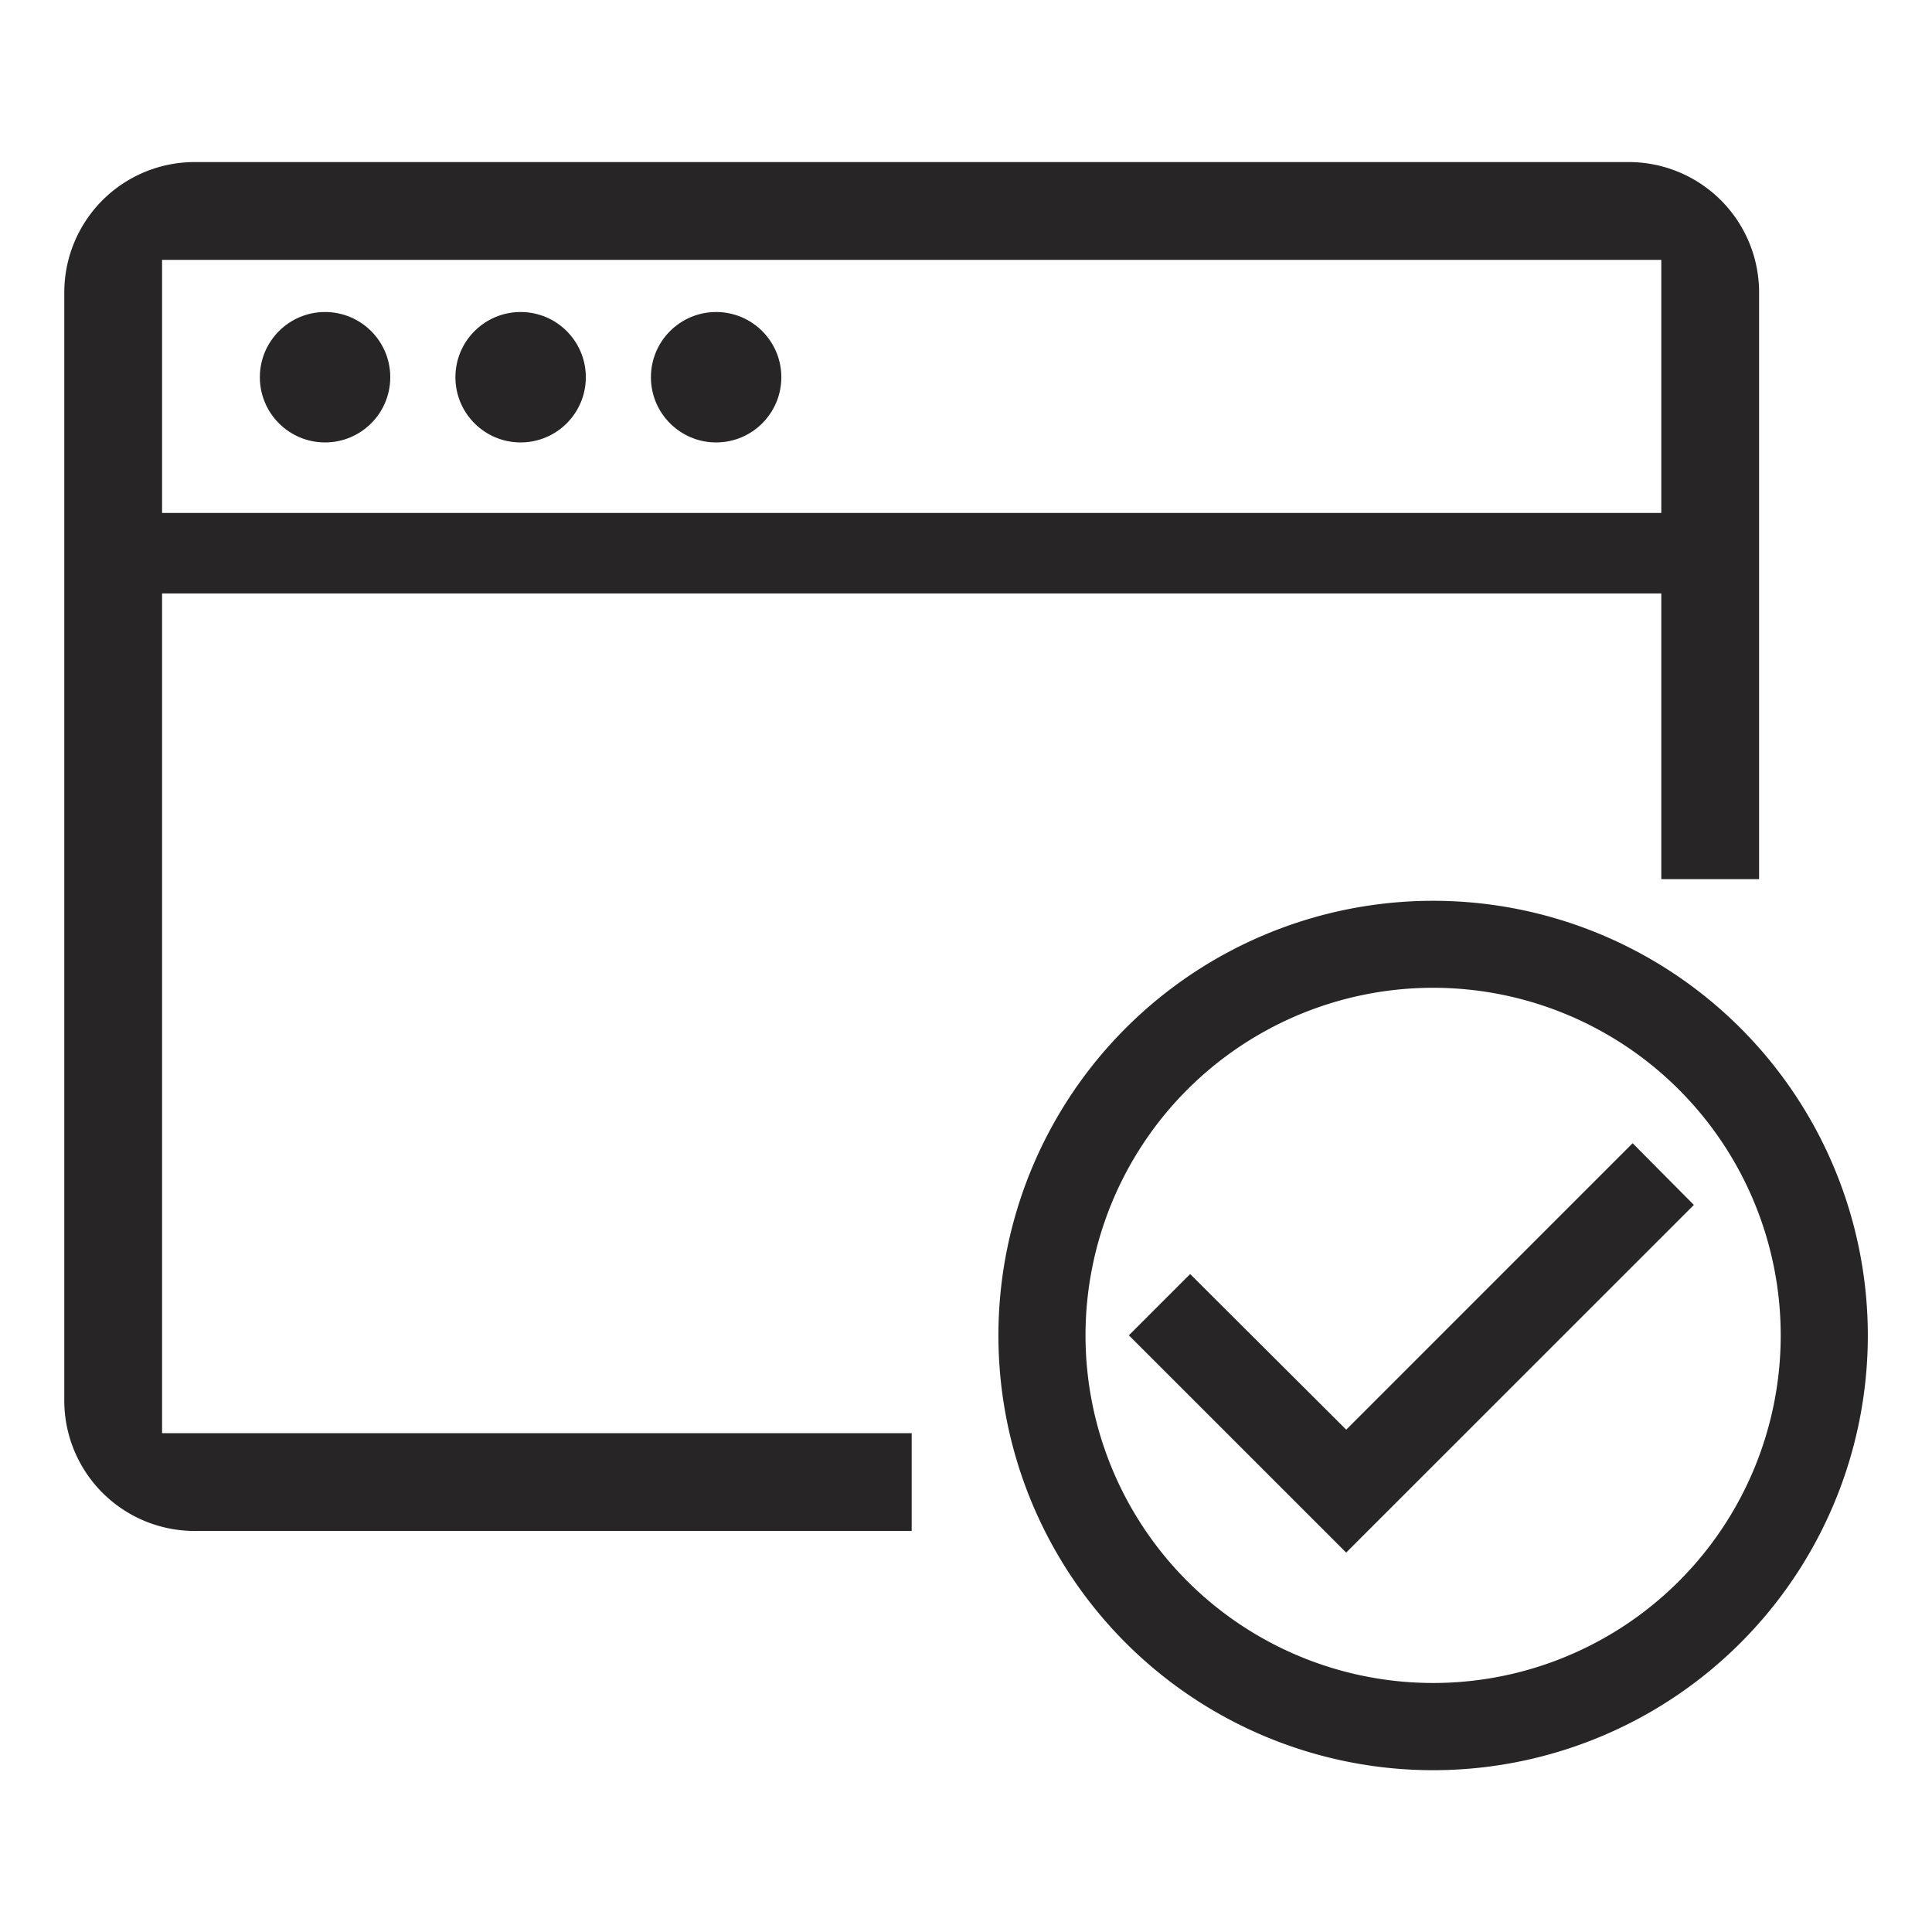 <svg xmlns="http://www.w3.org/2000/svg" xmlns:xlink="http://www.w3.org/1999/xlink" width="36" height="36" viewBox="0 0 36 36">
  <defs>
    <clipPath id="clip-path">
      <rect id="Rectangle_17208" data-name="Rectangle 17208" width="36" height="36" transform="translate(665.207 302.207)" fill="#4d4242"/>
    </clipPath>
  </defs>
  <g id="Mask_Group_346" data-name="Mask Group 346" transform="translate(-665.207 -302.207)" clip-path="url(#clip-path)">
    <g id="manual" transform="translate(666.405 305.227)">
      <path id="Path_5384" data-name="Path 5384" d="M31.58,13.361H29.758V1.822H1.822V23.685H15.79v1.822H2.429A2.429,2.429,0,0,1,0,23.077V2.429A2.429,2.429,0,0,1,2.429,0H29.15A2.429,2.429,0,0,1,31.58,2.429Z" fill="#272525" fill-rule="evenodd"/>
      <path id="Path_5385" data-name="Path 5385" d="M2,6H29.936" transform="translate(0.429 1.288)" fill="none" stroke="#272525" stroke-linecap="square" stroke-width="1.5" fill-rule="evenodd"/>
      <path id="Path_5386" data-name="Path 5386" d="M26.147,15.851l-5.336,5.337-2.908-2.9-1.142,1.142,4.049,4.048L27.289,17l-1.142-1.15Zm-3.717-4.518a8.1,8.1,0,1,0,8.1,8.1,8.1,8.1,0,0,0-8.1-8.1Zm0,14.575a6.477,6.477,0,1,1,6.477-6.476A6.476,6.476,0,0,1,22.431,25.908Z" transform="translate(3.076 2.432)" fill="#272525" fill-rule="evenodd"/>
      <circle id="Ellipse_1402" data-name="Ellipse 1402" cx="1.215" cy="1.215" r="1.215" transform="translate(3.644 2.794)" fill="#272525"/>
      <circle id="Ellipse_1403" data-name="Ellipse 1403" cx="1.215" cy="1.215" r="1.215" transform="translate(7.288 2.794)" fill="#272525"/>
      <circle id="Ellipse_1404" data-name="Ellipse 1404" cx="1.215" cy="1.215" r="1.215" transform="translate(10.931 2.794)" fill="#272525"/>
    </g>
  </g>
</svg>
